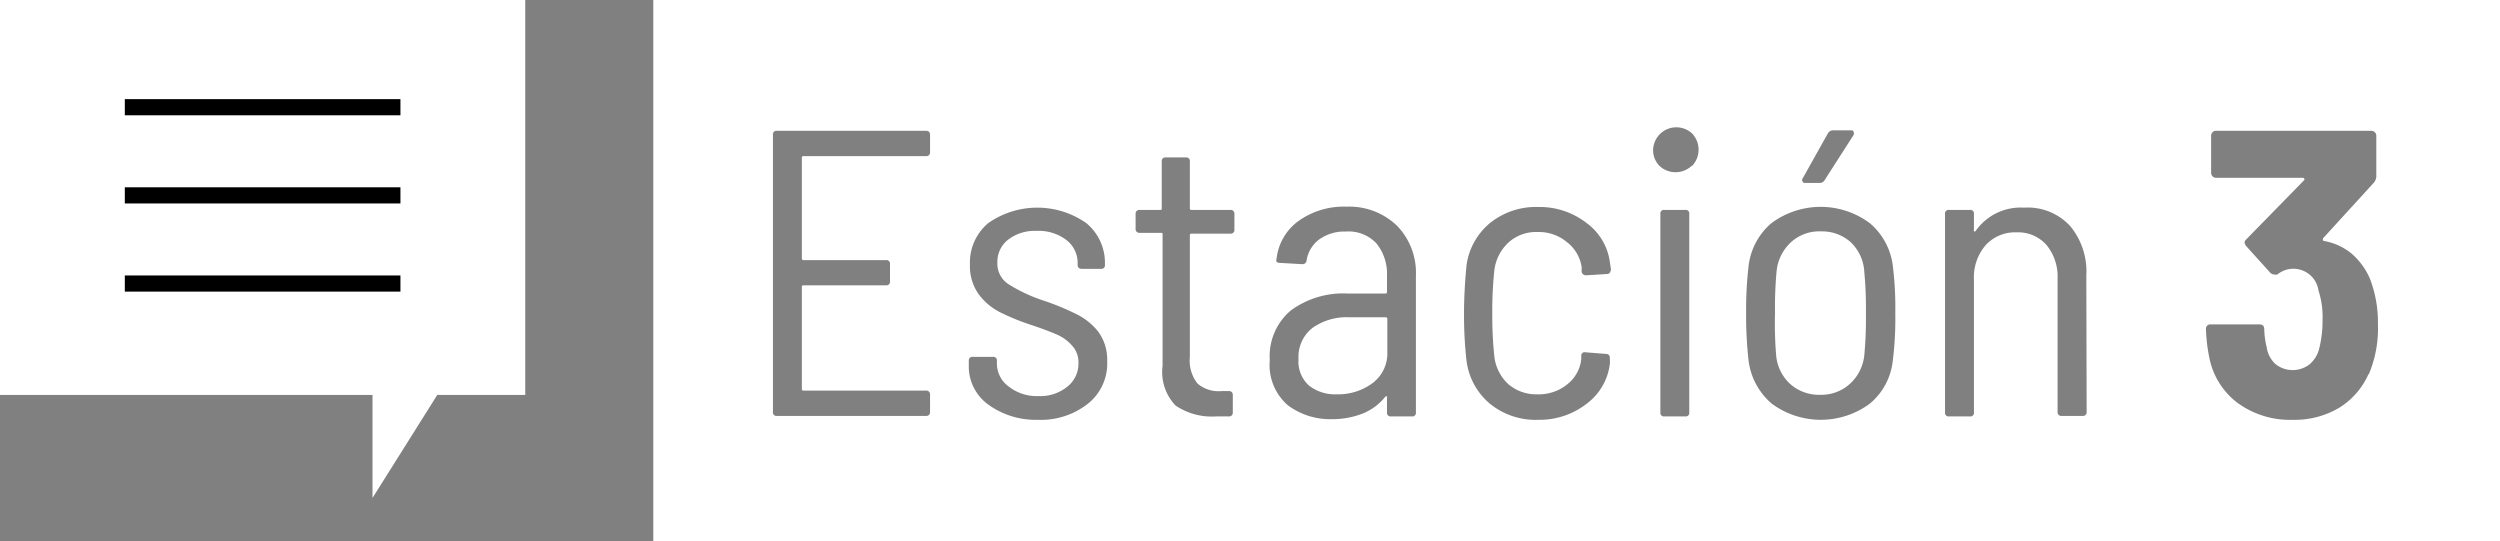 <svg xmlns="http://www.w3.org/2000/svg" viewBox="0 0 154.83 33.51"><rect x="0" y="0" width="154.83" height="33.51" fill="#808080" stroke="none"/><defs><style>.cls-1,.cls-2{fill:#fff;}.cls-2{stroke:#000;stroke-miterlimit:10;}</style></defs><title>Asset 163</title><g id="Layer_2" data-name="Layer 2"><g id="Layer_1-2" data-name="Layer 1"><path class="cls-1" d="M114.62,15a2.67,2.67,0,0,0-1.86-.67,2.59,2.59,0,0,0-1.84.67,2.82,2.82,0,0,0-.89,1.78,24.13,24.13,0,0,0-.1,2.58A24,24,0,0,0,110,22a2.71,2.71,0,0,0,.87,1.78,2.67,2.67,0,0,0,1.86.67,2.63,2.63,0,0,0,1.83-.67,2.78,2.78,0,0,0,.9-1.78,24.55,24.55,0,0,0,.1-2.57,24.13,24.13,0,0,0-.1-2.58A2.75,2.75,0,0,0,114.62,15Z"/><path class="cls-1" d="M83.57,19.65a3.64,3.64,0,0,0-2.3.67,2.27,2.27,0,0,0-.85,1.91,2,2,0,0,0,.65,1.65,2.62,2.62,0,0,0,1.72.54A3.57,3.57,0,0,0,85,23.73a2.29,2.29,0,0,0,.92-1.93V19.75a.09.09,0,0,0-.1-.1Z"/><path class="cls-1" d="M40.46,0V33.51H154.83V0Zm71.21,11,1.54-2.75a.38.38,0,0,1,.31-.18h1.08c.11,0,.17,0,.19.09a.21.21,0,0,1,0,.21L113,11.16a.34.34,0,0,1-.3.17h-.86c-.1,0-.17,0-.2-.08A.2.2,0,0,1,111.67,11ZM57.6,9.41a.23.23,0,0,1-.26.26H49.76a.09.09,0,0,0-.1.1V16a.1.1,0,0,0,.1.11h5.11a.22.22,0,0,1,.25.25v1.06a.22.22,0,0,1-.25.25H49.76a.09.09,0,0,0-.1.1v6.32a.09.09,0,0,0,.1.1h7.58a.23.23,0,0,1,.26.25v1.07a.23.23,0,0,1-.26.25H48.12a.22.22,0,0,1-.25-.25V8.35a.22.22,0,0,1,.25-.25h9.22c.17,0,.26.08.26.25ZM67.38,25a4.7,4.7,0,0,1-3.11,1A5,5,0,0,1,61.13,25,2.91,2.91,0,0,1,60,22.58v-.23a.22.22,0,0,1,.25-.25h1.24a.22.22,0,0,1,.25.25v.18a1.76,1.76,0,0,0,.72,1.4,2.81,2.81,0,0,0,1.86.6,2.65,2.65,0,0,0,1.79-.59,1.8,1.8,0,0,0,.68-1.46,1.5,1.5,0,0,0-.38-1.06,2.69,2.69,0,0,0-.93-.69c-.37-.16-.88-.36-1.54-.58a14.64,14.64,0,0,1-2-.81,3.76,3.76,0,0,1-1.33-1.12,3,3,0,0,1-.54-1.83,3.19,3.19,0,0,1,1.13-2.57,5.29,5.29,0,0,1,6.08,0,3.17,3.17,0,0,1,1.15,2.53v.05a.22.22,0,0,1-.25.25H67c-.17,0-.26-.08-.26-.25v-.1a1.78,1.78,0,0,0-.69-1.43,2.83,2.83,0,0,0-1.86-.57,2.69,2.69,0,0,0-1.75.54,1.73,1.73,0,0,0-.67,1.41,1.52,1.52,0,0,0,.67,1.34,9.79,9.79,0,0,0,2.11,1,15.44,15.44,0,0,1,2,.81A3.93,3.93,0,0,1,68,20.52a2.91,2.91,0,0,1,.57,1.86A3.17,3.17,0,0,1,67.38,25Zm9.07-10.79a.23.23,0,0,1-.26.26h-2.4a.09.09,0,0,0-.1.1V22.1a2.31,2.31,0,0,0,.47,1.65,2,2,0,0,0,1.5.47h.43a.23.23,0,0,1,.26.25v1.07a.23.23,0,0,1-.26.25l-.78,0a4,4,0,0,1-2.5-.67A3,3,0,0,1,72,22.66V14.52c0-.07,0-.1-.1-.1H70.58a.23.23,0,0,1-.25-.26v-.91a.23.23,0,0,1,.25-.25h1.27c.07,0,.1,0,.1-.1V10a.22.22,0,0,1,.25-.25h1.24a.22.22,0,0,1,.25.25V12.9a.09.09,0,0,0,.1.1h2.4a.23.23,0,0,1,.26.25ZM87.69,25.54a.22.22,0,0,1-.25.25H86.15a.22.22,0,0,1-.25-.25v-.91a.08.08,0,0,0,0-.08s0,0-.09,0a3.47,3.47,0,0,1-1.41,1.06,5.17,5.17,0,0,1-1.92.35,4.37,4.37,0,0,1-2.72-.86,3.3,3.3,0,0,1-1.12-2.8,3.7,3.7,0,0,1,1.3-3.07,5.48,5.48,0,0,1,3.55-1.05H85.8a.09.09,0,0,0,.1-.1v-1a3,3,0,0,0-.65-2,2.36,2.36,0,0,0-1.9-.74,2.67,2.67,0,0,0-1.65.49,2,2,0,0,0-.78,1.3.25.25,0,0,1-.28.23l-1.39-.08a.25.25,0,0,1-.19-.07.22.22,0,0,1,0-.18A3.33,3.33,0,0,1,80.4,13.7a4.81,4.81,0,0,1,3-.9A4.26,4.26,0,0,1,86.54,14a4.2,4.2,0,0,1,1.15,3.09Zm12.06-8.8a.26.26,0,0,1-.07.17.21.21,0,0,1-.16.06l-1.29.08a.27.27,0,0,1-.28-.23,2,2,0,0,0,0-.31A2.4,2.4,0,0,0,97.05,15a2.71,2.71,0,0,0-1.83-.63,2.53,2.53,0,0,0-1.83.68,2.8,2.8,0,0,0-.85,1.77,23.79,23.79,0,0,0-.12,2.58,24.19,24.19,0,0,0,.12,2.6,2.76,2.76,0,0,0,.85,1.77,2.64,2.64,0,0,0,1.83.65,2.79,2.79,0,0,0,1.86-.63,2.29,2.29,0,0,0,.85-1.54l0-.2c0-.19.13-.26.28-.23l1.26.1c.16,0,.23.11.23.23v.1a1.53,1.53,0,0,1,0,.3A3.62,3.62,0,0,1,98.27,25a4.74,4.74,0,0,1-3,1,4.47,4.47,0,0,1-3-1,4.15,4.15,0,0,1-1.45-2.69,25.51,25.51,0,0,1-.15-2.93q0-1.29.15-2.91a4.11,4.11,0,0,1,1.45-2.65,4.53,4.53,0,0,1,3-1,4.73,4.73,0,0,1,3,1,3.58,3.58,0,0,1,1.43,2.4l.08.53Zm4.87,8.8a.22.22,0,0,1-.25.25h-1.29a.22.22,0,0,1-.25-.25V13.25a.22.22,0,0,1,.25-.25h1.29a.22.22,0,0,1,.25.25Zm.15-15.27a1.46,1.46,0,0,1-2,0,1.39,1.39,0,0,1-.39-1,1.44,1.44,0,0,1,2.42-1,1.46,1.46,0,0,1,0,2Zm12.46,12A4,4,0,0,1,115.8,25a5.11,5.11,0,0,1-6.07,0,4.18,4.18,0,0,1-1.44-2.69,25.15,25.15,0,0,1-.15-2.93,23.89,23.89,0,0,1,.15-2.88,4.1,4.1,0,0,1,1.42-2.68,5.1,5.1,0,0,1,6.09,0,4.11,4.11,0,0,1,1.43,2.68,20.87,20.87,0,0,1,.15,2.88A21.4,21.4,0,0,1,117.23,22.3Zm12,3.24a.23.23,0,0,1-.26.25h-1.29a.23.23,0,0,1-.25-.25V17.27a3.09,3.09,0,0,0-.68-2.09,2.34,2.34,0,0,0-1.87-.79,2.46,2.46,0,0,0-1.91.8,3.05,3.05,0,0,0-.72,2.13v8.22a.22.22,0,0,1-.25.25h-1.29a.22.22,0,0,1-.25-.25V13.25a.22.22,0,0,1,.25-.25H122a.22.22,0,0,1,.25.25v1a.09.09,0,0,0,0,.08s0,0,.09,0a3.39,3.39,0,0,1,3-1.47A3.58,3.58,0,0,1,128.21,14a4.4,4.4,0,0,1,1,3.07Zm17.46-2.35a4.69,4.69,0,0,1-1.78,2.07A5.38,5.38,0,0,1,142,26a5.51,5.51,0,0,1-3.44-1.06,4.61,4.61,0,0,1-1.74-2.83,10.32,10.32,0,0,1-.2-1.72.27.27,0,0,1,.3-.3h3c.21,0,.31.1.31.3a5.06,5.06,0,0,0,.15,1.11,1.74,1.74,0,0,0,.56,1.06,1.71,1.71,0,0,0,2.1,0,1.88,1.88,0,0,0,.6-1,7.19,7.19,0,0,0,.2-1.77,5.2,5.2,0,0,0-.25-1.79,1.57,1.57,0,0,0-2.55-1,.35.35,0,0,1-.18,0,.36.36,0,0,1-.25-.1l-1.49-1.65a.48.48,0,0,1-.11-.22.31.31,0,0,1,.11-.21l3.58-3.66a.07.07,0,0,0,0-.1s0-.05-.1-.05h-5.36a.27.27,0,0,1-.21-.09.29.29,0,0,1-.09-.22V8.4a.29.29,0,0,1,.09-.21.27.27,0,0,1,.21-.09h9.63a.31.31,0,0,1,.3.3v2.53a.66.66,0,0,1-.15.38l-3.16,3.46c0,.09,0,.14.05.15a3.72,3.72,0,0,1,1.71.77,4.29,4.29,0,0,1,1.15,1.56,7.52,7.52,0,0,1,.5,2.85A7.28,7.28,0,0,1,146.7,23.19Z"/><polygon class="cls-1" points="32.53 24.46 32.53 0 0 0 0 24.46 23.07 24.46 23.07 30.84 27.08 24.46 32.53 24.46"/><line class="cls-2" x1="7.73" y1="12.1" x2="24.8" y2="12.1"/><line class="cls-2" x1="7.73" y1="6.64" x2="24.8" y2="6.64"/><line class="cls-2" x1="7.73" y1="17.56" x2="24.8" y2="17.56"/></g></g></svg>